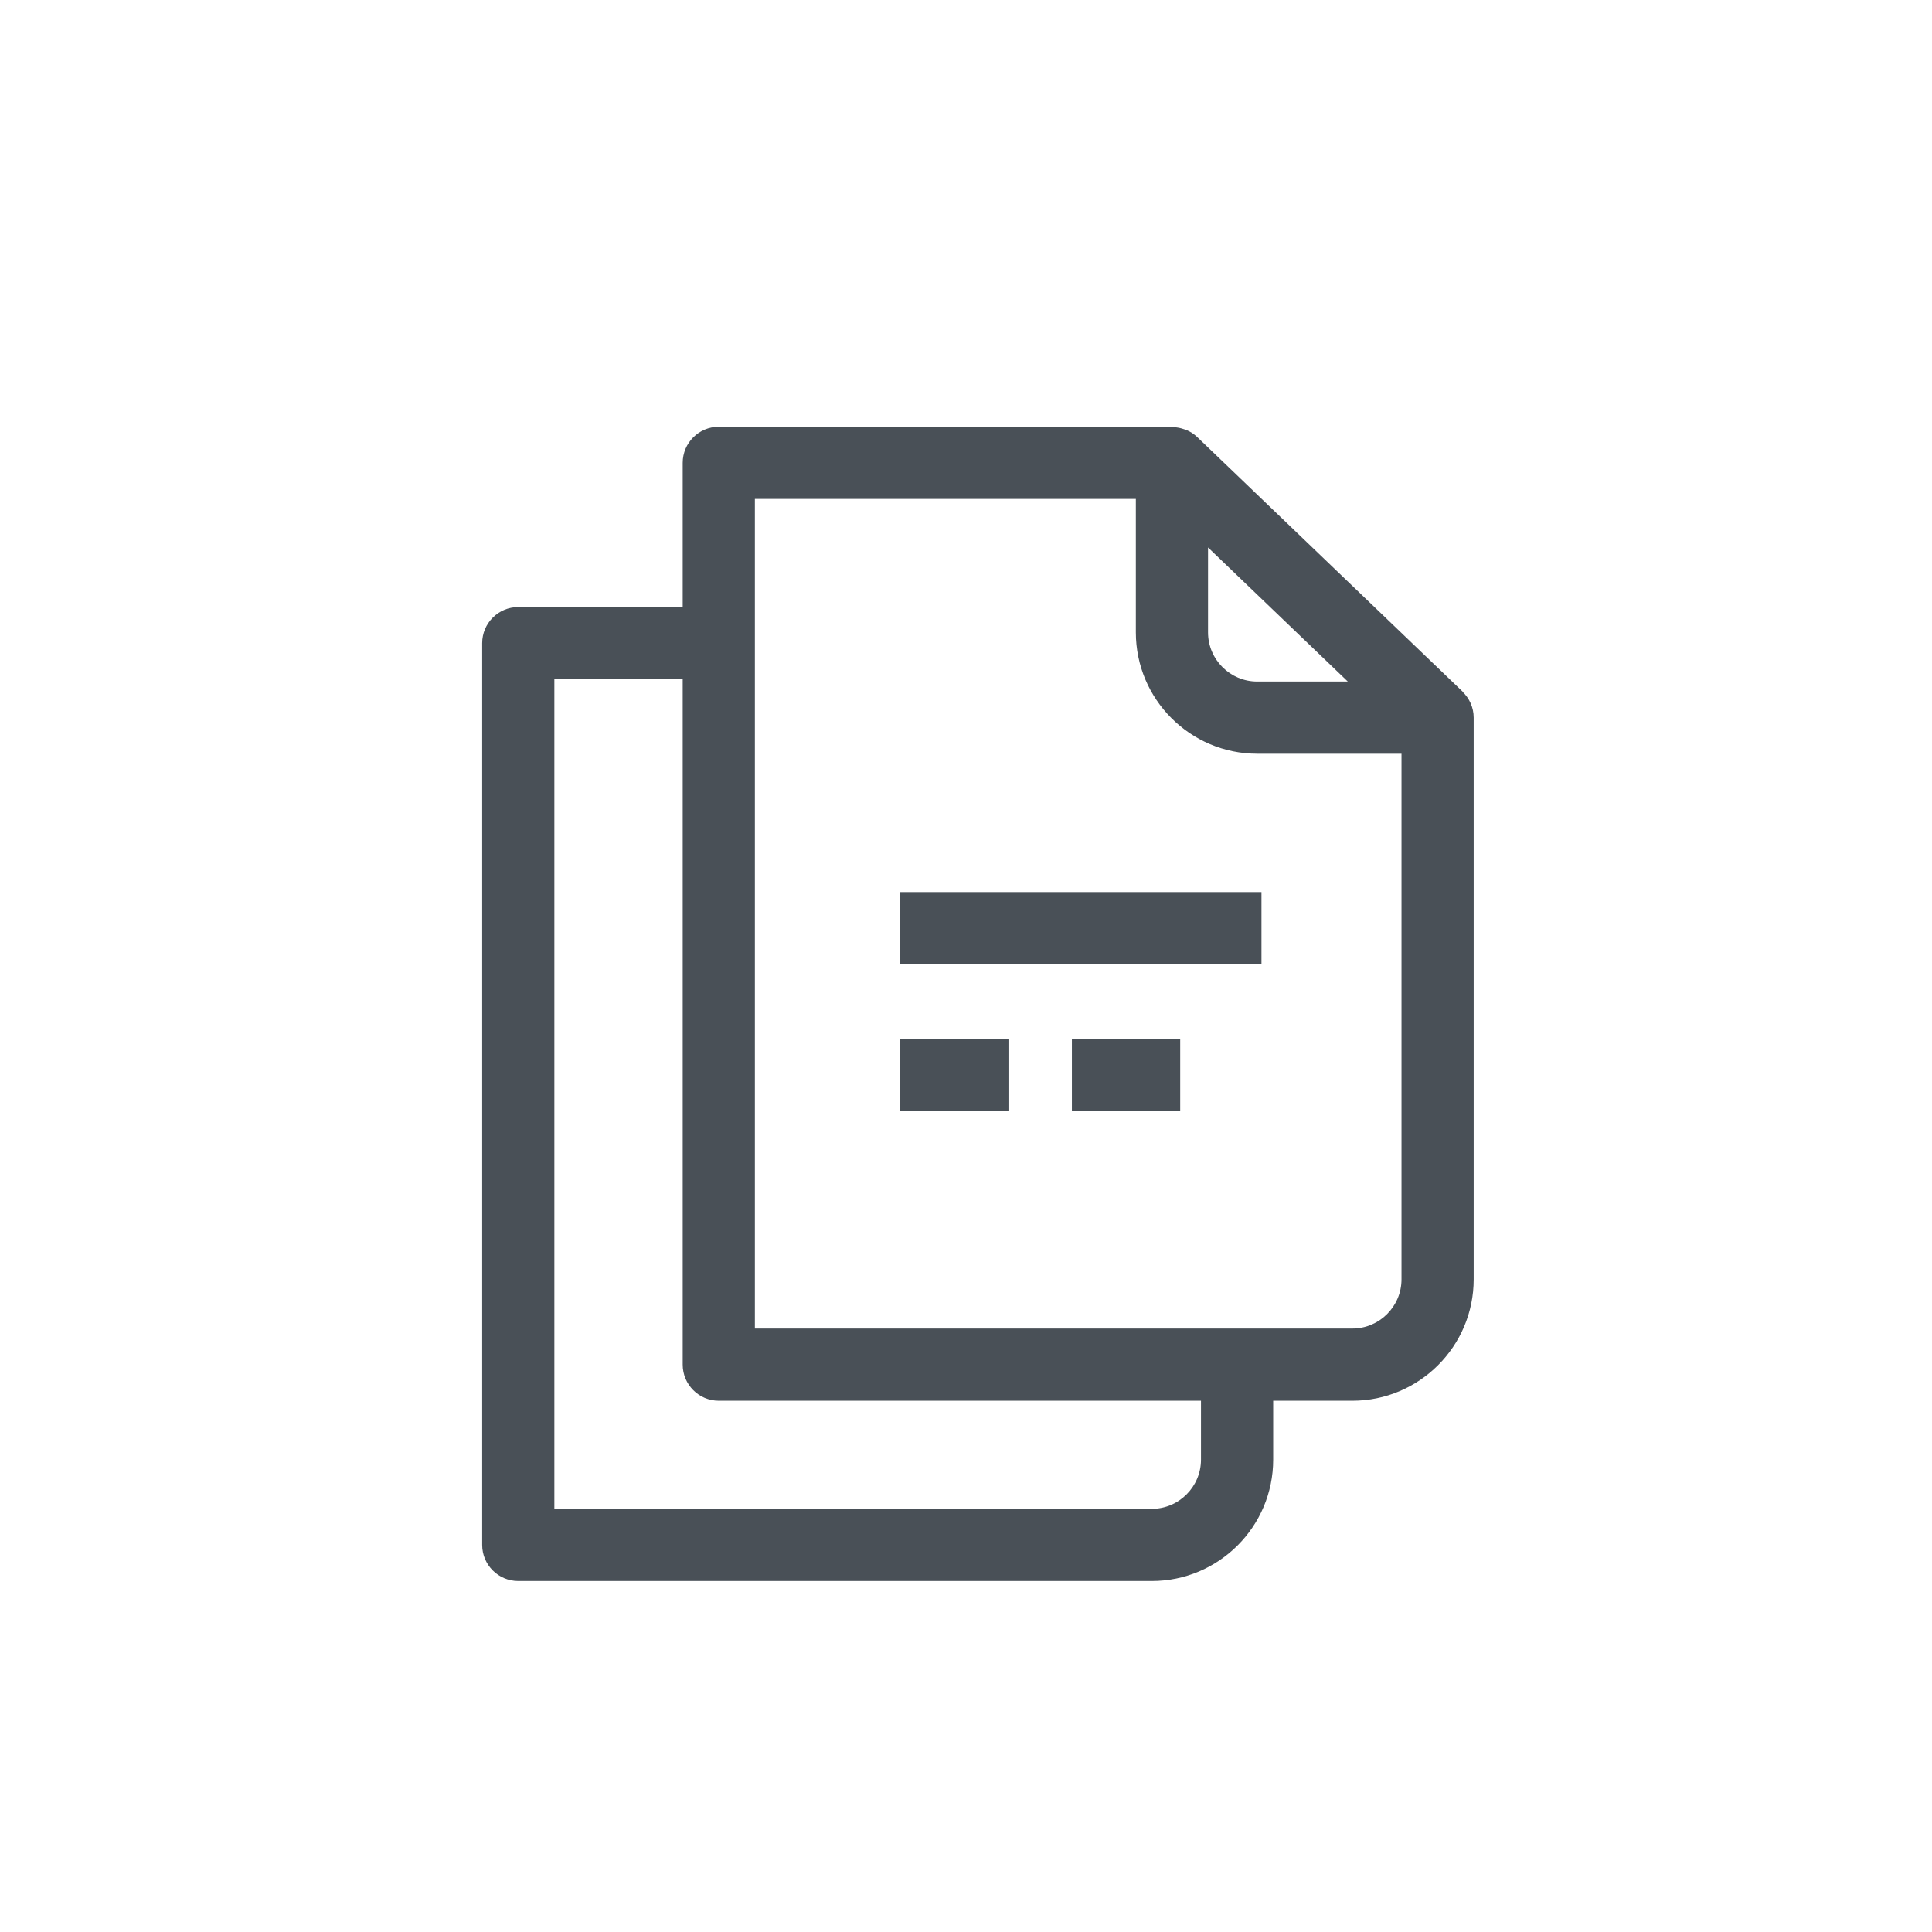 <?xml version="1.0" ?>
<!DOCTYPE svg PUBLIC '-//W3C//DTD SVG 1.1//EN' 'http://www.w3.org/Graphics/SVG/1.1/DTD/svg11.dtd'><svg fill="#495057"
    enable-background="new 0 0 91 91" height="91px" id="Layer_1" version="1.1" viewBox="0 0 91 91" width="91px"
    xml:space="preserve" xmlns="http://www.w3.org/2000/svg" xmlns:xlink="http://www.w3.org/1999/xlink">
    <g>
        <rect height="3.4" width="17.017" x="42.4" y="42.018" />
        <rect height="3.4" width="5.1" x="42.4" y="48.924" />
        <rect height="3.4" width="5.101" x="50.488" y="48.924" />
        <path
            d="M24.411,74.468h29.841c3.152,0,5.717-2.564,5.717-5.716v-2.775h3.729c3.151,0,5.715-2.564,5.715-5.717V33.801   c0-0.482-0.205-0.912-0.527-1.222l0.005-0.005l-12.513-12c-0.141-0.135-0.302-0.233-0.473-0.311c-0.049-0.022-0.1-0.033-0.15-0.051   c-0.146-0.051-0.293-0.081-0.447-0.09c-0.037-0.002-0.068-0.021-0.106-0.021H33.855c-0.939,0-1.699,0.761-1.699,1.7v6.792h-7.745   c-0.938,0-1.7,0.761-1.7,1.7v42.475C22.711,73.707,23.473,74.468,24.411,74.468z M56.9,25.787l6.584,6.314h-4.268   c-1.277,0-2.316-1.039-2.316-2.316V25.787z M35.556,23.501H53.5v6.284c0,3.152,2.564,5.716,5.717,5.716h6.796V60.26   c0,1.277-1.039,2.316-2.315,2.316H35.556V23.501z M26.111,31.993h6.045v32.283c0,0.939,0.76,1.701,1.699,1.701h22.713v2.775   c0,1.276-1.039,2.316-2.316,2.316H26.111V31.993z" />
    </g>
</svg>